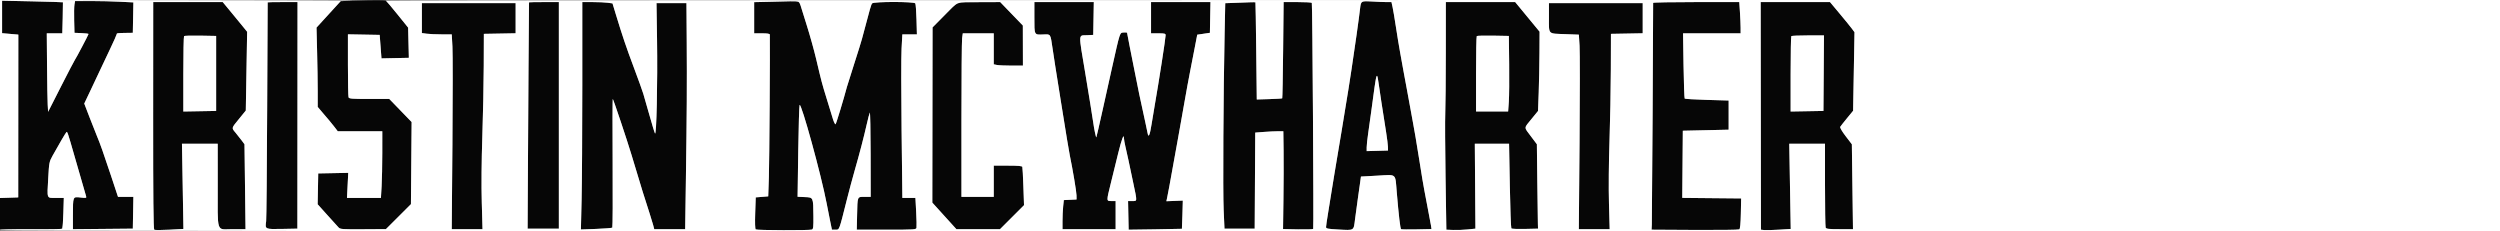 <svg id="svg" version="1.1" xmlns="http://www.w3.org/2000/svg" xmlns:xlink="http://www.w3.org/1999/xlink" width="400" height="37.028" viewBox="0, 0, 400,37.028"><rect x="0" y="0" width="400" height="37.028" fill="#808080" stroke="none"/><g id="svgg"><path id="path0" d="M56.299 0.124 L 54.514 0.178 52.578 2.297 L 50.642 4.417 50.737 8.250 C 50.790 10.358,50.833 13.213,50.833 14.593 L 50.833 17.103 51.600 18.010 C 52.022 18.509,52.530 19.104,52.729 19.333 C 52.928 19.563,53.304 20.031,53.565 20.375 L 54.040 21.000 57.603 21.000 L 61.167 21.000 61.166 24.458 C 61.165 26.360,61.117 28.760,61.057 29.792 L 60.949 31.667 58.233 31.667 L 55.516 31.667 55.617 29.662 L 55.718 27.657 53.317 27.704 L 50.917 27.750 50.871 30.216 L 50.824 32.681 52.352 34.382 C 53.193 35.318,54.011 36.222,54.171 36.392 C 54.437 36.677,54.755 36.700,58.105 36.679 L 61.750 36.656 63.750 34.661 L 65.750 32.665 65.805 26.095 L 65.860 19.525 64.073 17.679 L 62.286 15.833 59.077 15.833 C 56.306 15.833,55.855 15.797,55.768 15.570 C 55.712 15.425,55.667 13.098,55.667 10.399 L 55.667 5.491 58.208 5.537 L 60.750 5.583 60.894 7.463 L 61.037 9.343 63.227 9.296 L 65.417 9.250 65.358 6.833 L 65.299 4.417 63.618 2.333 C 62.694 1.188,61.858 0.195,61.760 0.128 C 61.590 0.010,60.139 0.009,56.299 0.124 M0.333 2.712 L 0.333 5.310 1.633 5.424 L 2.933 5.537 2.925 18.560 L 2.917 31.583 1.458 31.631 L 0.000 31.680 0.000 34.173 L 0.000 36.667 4.458 36.669 C 6.910 36.670,9.067 36.709,9.250 36.754 C 9.968 36.934,10.058 36.663,10.136 34.096 L 10.209 31.667 8.955 31.667 C 7.432 31.667,7.527 31.901,7.711 28.583 C 7.854 26.001,7.876 25.885,8.412 24.917 C 9.416 23.106,10.486 21.280,10.629 21.138 C 10.770 20.997,10.842 21.212,11.904 24.917 C 12.475 26.910,13.599 30.800,13.777 31.399 C 13.864 31.692,13.800 31.706,12.873 31.601 C 11.643 31.462,11.672 31.393,11.669 34.461 L 11.667 36.672 16.458 36.628 L 21.250 36.583 21.296 34.042 L 21.342 31.500 20.111 31.500 L 18.880 31.500 17.762 28.125 C 16.591 24.590,15.980 22.865,15.502 21.750 C 15.345 21.383,14.826 20.068,14.348 18.828 L 13.480 16.572 14.507 14.411 C 15.072 13.223,15.743 11.800,15.999 11.250 C 16.255 10.700,16.960 9.211,17.566 7.940 C 18.171 6.670,18.667 5.564,18.667 5.482 C 18.667 5.302,18.786 5.285,20.167 5.265 L 21.250 5.250 21.296 2.818 L 21.342 0.385 19.213 0.277 C 18.042 0.217,15.943 0.168,14.549 0.167 L 12.015 0.167 11.916 0.708 C 11.862 1.006,11.839 2.150,11.867 3.250 L 11.917 5.250 13.042 5.299 C 13.660 5.326,14.167 5.387,14.167 5.434 C 14.167 5.550,12.154 9.367,11.961 9.616 C 11.876 9.726,10.882 11.634,9.752 13.855 L 7.698 17.895 7.631 16.739 C 7.595 16.103,7.547 13.277,7.525 10.458 L 7.484 5.333 8.726 5.333 L 9.969 5.333 10.032 2.875 C 10.067 1.523,10.083 0.395,10.068 0.368 C 10.054 0.341,7.857 0.273,5.187 0.216 L 0.333 0.114 0.333 2.712 M122.958 0.291 L 120.667 0.343 120.667 2.838 L 120.667 5.333 121.917 5.333 C 122.803 5.333,123.168 5.394,123.172 5.542 C 123.220 7.527,123.098 26.087,123.021 28.333 L 122.917 31.417 121.917 31.500 L 120.917 31.583 120.833 34.083 C 120.781 35.656,120.812 36.629,120.917 36.706 C 121.116 36.853,129.525 36.877,129.903 36.732 C 130.125 36.647,130.164 36.311,130.147 34.607 C 130.117 31.524,130.148 31.593,128.764 31.533 L 127.613 31.484 127.717 24.236 C 127.774 20.250,127.874 16.903,127.938 16.798 C 128.200 16.375,131.411 28.050,132.257 32.500 C 132.423 33.371,132.682 34.683,132.834 35.417 L 133.109 36.750 133.673 36.750 C 134.319 36.750,134.221 37.006,135.482 32.000 C 135.840 30.579,136.402 28.479,136.732 27.333 C 137.532 24.551,138.213 21.943,138.670 19.917 C 138.876 19.000,139.100 18.145,139.168 18.017 C 139.235 17.889,139.295 20.871,139.300 24.642 L 139.310 31.500 138.333 31.500 C 137.144 31.500,137.204 31.354,137.135 34.417 L 137.083 36.750 141.831 36.750 C 146.399 36.750,146.581 36.738,146.641 36.426 C 146.675 36.248,146.650 35.105,146.585 33.885 L 146.466 31.667 145.422 31.667 L 144.378 31.667 144.254 20.852 C 144.186 14.905,144.185 9.017,144.252 7.769 L 144.374 5.500 145.539 5.500 L 146.704 5.500 146.640 3.125 C 146.605 1.819,146.518 0.656,146.445 0.542 C 146.256 0.243,139.776 0.243,139.550 0.542 C 139.359 0.793,139.309 0.969,137.908 6.250 C 137.786 6.708,137.225 8.508,136.661 10.250 C 136.097 11.992,135.576 13.642,135.504 13.917 C 135.001 15.825,133.806 19.761,133.696 19.871 C 133.622 19.944,133.430 19.572,133.267 19.044 C 133.105 18.516,132.650 17.033,132.255 15.750 C 131.490 13.265,131.486 13.250,130.578 9.417 C 130.253 8.042,129.584 5.642,129.091 4.083 C 128.599 2.525,128.142 1.063,128.076 0.833 C 127.903 0.236,127.721 0.168,126.417 0.206 C 125.775 0.224,124.219 0.263,122.958 0.291 M217.900 0.281 C 217.799 0.356,217.672 0.829,217.617 1.333 C 217.473 2.661,216.719 8.019,216.252 11.042 C 216.113 11.935,215.893 13.360,215.762 14.208 C 215.515 15.811,213.790 26.229,213.506 27.833 C 213.417 28.337,213.228 29.500,213.085 30.417 C 212.942 31.333,212.677 32.974,212.496 34.063 C 212.315 35.152,212.167 36.172,212.167 36.329 C 212.167 36.578,212.429 36.630,214.158 36.723 C 216.715 36.860,216.570 36.948,216.800 35.119 C 216.907 34.274,217.113 32.758,217.259 31.750 C 217.405 30.742,217.575 29.542,217.637 29.083 L 217.750 28.250 220.393 28.103 C 223.535 27.929,223.222 27.664,223.479 30.716 C 223.796 34.489,224.040 36.577,224.175 36.667 C 224.243 36.712,225.366 36.727,226.671 36.699 L 229.041 36.649 228.948 36.033 C 228.896 35.694,228.618 34.217,228.330 32.750 C 228.042 31.283,227.703 29.446,227.578 28.667 C 227.453 27.887,227.236 26.537,227.096 25.667 C 226.547 22.247,226.341 21.029,226.083 19.667 C 225.935 18.887,225.709 17.650,225.581 16.917 C 225.453 16.183,225.225 14.946,225.076 14.167 C 224.926 13.387,224.703 12.188,224.580 11.500 C 224.457 10.813,224.206 9.425,224.022 8.417 C 223.839 7.408,223.530 5.533,223.336 4.250 C 223.142 2.967,222.905 1.560,222.808 1.125 L 222.633 0.333 221.842 0.333 C 221.407 0.333,220.383 0.291,219.567 0.240 C 218.751 0.188,218.001 0.207,217.900 0.281 M24.505 18.489 C 24.498 31.564,24.547 36.676,24.680 36.758 C 24.781 36.821,25.873 36.818,27.106 36.752 L 29.349 36.632 29.232 29.816 L 29.114 23.000 31.974 23.000 L 34.833 23.000 34.836 29.458 C 34.838 37.546,34.555 36.667,37.162 36.667 L 39.285 36.667 39.202 29.875 L 39.119 23.083 38.688 22.500 C 38.452 22.179,38.012 21.622,37.712 21.262 C 37.018 20.428,36.985 20.567,38.247 19.016 L 39.327 17.689 39.434 11.386 L 39.541 5.083 38.728 4.083 C 38.281 3.533,37.402 2.465,36.776 1.708 L 35.637 0.333 30.076 0.333 L 24.515 0.333 24.505 18.489 M42.825 0.375 C 42.820 0.398,42.785 8.142,42.746 17.583 C 42.708 27.025,42.635 35.041,42.584 35.397 C 42.399 36.689,42.383 36.681,45.138 36.629 L 47.583 36.583 47.594 18.458 L 47.605 0.333 45.219 0.333 C 43.907 0.333,42.829 0.352,42.825 0.375 M84.643 0.375 C 84.624 0.410,84.511 18.014,84.437 32.583 L 84.417 36.583 86.917 36.583 L 89.417 36.583 89.417 18.458 L 89.417 0.333 87.042 0.333 C 85.735 0.333,84.656 0.352,84.643 0.375 M93.167 13.723 C 93.167 21.087,93.117 29.274,93.056 31.915 L 92.945 36.718 95.400 36.626 C 96.750 36.575,97.906 36.482,97.969 36.419 C 98.032 36.356,98.056 31.679,98.023 26.027 C 97.989 20.375,98.001 15.787,98.048 15.833 C 98.163 15.943,100.339 22.439,101.009 24.667 C 102.637 30.087,103.271 32.141,103.918 34.083 C 104.131 34.725,104.390 35.569,104.493 35.958 L 104.680 36.667 107.153 36.667 L 109.627 36.667 109.740 28.875 C 109.895 18.198,109.924 13.427,109.875 6.458 L 109.833 0.500 107.437 0.500 L 105.040 0.500 105.126 6.292 C 105.230 13.266,105.038 21.954,104.794 21.333 C 104.617 20.884,104.474 20.406,103.667 17.583 C 103.378 16.575,103.045 15.412,102.925 15.000 C 102.805 14.588,102.133 12.724,101.433 10.859 C 100.202 7.583,99.598 5.800,98.512 2.231 L 98.000 0.545 97.227 0.439 C 96.801 0.381,95.714 0.333,94.810 0.333 L 93.167 0.333 93.167 13.723 M153.229 0.437 C 153.125 0.479,152.178 1.385,151.124 2.450 L 149.208 4.386 149.189 18.401 L 149.171 32.417 151.097 34.542 L 153.024 36.667 156.513 36.667 L 160.002 36.667 161.922 34.748 L 163.843 32.829 163.741 29.873 C 163.685 28.247,163.610 26.823,163.575 26.708 C 163.527 26.555,162.914 26.500,161.255 26.500 L 159.000 26.500 159.000 29.000 L 159.000 31.500 156.417 31.500 L 153.833 31.500 153.833 19.190 C 153.833 12.419,153.881 6.532,153.939 6.107 L 154.045 5.333 156.523 5.333 L 159.000 5.333 159.000 7.812 L 159.000 10.292 159.521 10.396 C 159.807 10.453,160.857 10.500,161.854 10.500 L 163.667 10.500 163.660 7.292 L 163.653 4.083 161.843 2.208 L 160.033 0.333 156.725 0.346 C 154.905 0.354,153.332 0.394,153.229 0.437 M165.500 2.823 C 165.500 5.666,165.449 5.570,166.922 5.516 C 168.144 5.472,168.055 5.337,168.416 7.785 C 168.652 9.388,168.852 10.661,169.746 16.250 C 170.596 21.565,171.028 24.178,171.163 24.833 C 171.647 27.173,172.236 30.674,172.242 31.250 L 172.250 31.917 171.231 31.966 L 170.213 32.015 170.106 33.032 C 170.048 33.591,170.000 34.638,170.000 35.358 L 170.000 36.667 174.250 36.667 L 178.500 36.667 178.500 34.417 L 178.500 32.167 177.833 32.167 C 177.005 32.167,177.007 32.244,177.743 29.257 C 178.060 27.970,178.586 25.832,178.911 24.507 C 179.469 22.236,179.833 21.292,179.833 22.120 C 179.833 22.314,179.938 22.910,180.065 23.445 C 180.193 23.979,180.416 24.979,180.561 25.667 C 180.705 26.354,181.051 27.989,181.329 29.300 C 181.969 32.323,181.978 32.167,181.162 32.167 L 180.491 32.167 180.537 34.458 L 180.583 36.750 184.833 36.691 C 187.171 36.658,189.093 36.621,189.105 36.608 C 189.117 36.594,189.155 35.573,189.189 34.337 L 189.250 32.091 187.934 32.145 L 186.619 32.198 186.739 31.641 C 186.804 31.334,186.961 30.521,187.088 29.833 C 187.429 27.970,188.126 24.120,188.431 22.417 C 188.578 21.592,188.800 20.354,188.923 19.667 C 189.046 18.979,189.259 17.779,189.396 17.000 C 189.853 14.400,190.184 12.594,190.418 11.417 C 190.546 10.775,190.854 9.193,191.103 7.900 L 191.556 5.551 192.570 5.400 L 193.583 5.250 193.629 2.792 L 193.676 0.333 188.921 0.333 L 184.167 0.333 184.167 2.833 L 184.167 5.333 185.333 5.333 C 186.351 5.333,186.500 5.372,186.500 5.637 C 186.500 6.129,185.424 13.048,184.746 16.917 C 184.601 17.742,184.380 19.068,184.255 19.865 C 183.977 21.638,183.762 22.125,183.617 21.310 C 183.562 21.002,183.399 20.225,183.253 19.583 C 182.645 16.894,181.903 13.335,181.342 10.417 C 181.236 9.867,180.966 8.508,180.742 7.398 C 180.517 6.287,180.333 5.326,180.333 5.262 C 180.333 5.198,180.095 5.169,179.805 5.198 C 179.136 5.264,179.256 4.899,177.850 11.167 C 177.573 12.404,176.922 15.329,176.405 17.667 C 175.887 20.004,175.442 21.941,175.415 21.970 C 175.351 22.039,175.059 20.650,174.913 19.583 C 174.812 18.848,174.181 14.941,173.661 11.833 C 172.533 5.097,172.508 5.706,173.917 5.634 L 174.917 5.583 174.963 2.958 L 175.008 0.333 170.254 0.333 L 165.500 0.333 165.500 2.823 M197.561 0.457 L 196.040 0.512 195.938 5.381 C 195.739 14.888,195.653 30.628,195.784 33.583 L 195.917 36.583 198.333 36.583 L 200.750 36.583 200.793 28.900 L 200.837 21.216 202.210 21.109 C 202.965 21.050,203.977 21.002,204.458 21.001 L 205.333 21.000 205.373 24.125 C 205.395 25.844,205.384 29.365,205.349 31.949 L 205.286 36.649 207.659 36.699 C 208.964 36.727,210.068 36.693,210.111 36.623 C 210.211 36.461,209.992 0.625,209.890 0.458 C 209.848 0.390,208.816 0.333,207.596 0.333 L 205.378 0.333 205.302 7.998 C 205.260 12.213,205.194 15.693,205.155 15.731 C 205.116 15.768,204.183 15.825,203.083 15.858 L 201.083 15.917 200.996 8.167 C 200.948 3.904,200.891 0.398,200.871 0.375 C 200.850 0.352,200.440 0.349,199.958 0.368 C 199.477 0.387,198.398 0.427,197.561 0.457 M231.329 8.375 C 231.326 12.798,231.287 17.204,231.241 18.167 C 231.196 19.129,231.216 23.704,231.287 28.333 L 231.417 36.750 232.500 36.795 C 233.096 36.819,234.143 36.782,234.826 36.711 L 236.069 36.583 236.019 29.792 L 235.970 23.000 238.711 23.000 L 241.451 23.000 241.572 29.708 C 241.638 33.398,241.749 36.475,241.818 36.547 C 241.887 36.619,242.875 36.656,244.014 36.630 L 246.083 36.583 246.062 35.833 C 246.050 35.421,246.009 32.382,245.970 29.080 L 245.899 23.076 244.949 21.815 C 243.798 20.285,243.789 20.566,245.042 19.033 L 246.083 17.758 246.191 14.837 C 246.250 13.231,246.307 10.376,246.316 8.493 L 246.333 5.070 244.381 2.702 L 242.429 0.333 236.881 0.333 L 231.333 0.333 231.329 8.375 M264.503 0.458 C 264.525 1.317,264.323 35.310,264.292 35.917 L 264.250 36.750 271.167 36.790 C 274.971 36.812,278.174 36.772,278.284 36.702 C 278.422 36.613,278.501 35.814,278.534 34.161 L 278.583 31.750 273.873 31.706 L 269.162 31.661 269.206 26.289 L 269.250 20.917 272.917 20.833 L 276.583 20.750 276.583 18.417 L 276.583 16.083 273.122 15.983 C 271.218 15.928,269.612 15.834,269.552 15.775 C 269.493 15.715,269.410 13.342,269.366 10.500 L 269.288 5.333 273.894 5.333 L 278.500 5.333 278.499 4.458 C 278.499 3.977,278.450 2.852,278.391 1.958 L 278.283 0.333 271.392 0.333 C 267.601 0.333,264.501 0.390,264.503 0.458 M281.729 18.542 L 281.750 36.750 282.250 36.808 C 282.525 36.840,283.597 36.813,284.633 36.749 L 286.516 36.633 286.398 29.816 L 286.281 23.000 289.140 23.000 L 292.000 23.000 292.000 29.570 C 292.000 33.183,292.046 36.258,292.101 36.403 C 292.186 36.624,292.544 36.667,294.340 36.667 L 296.477 36.667 296.387 29.875 L 296.296 23.083 295.306 21.789 C 294.708 21.007,294.365 20.414,294.438 20.289 C 294.505 20.176,294.995 19.553,295.528 18.905 L 296.496 17.726 296.608 11.441 L 296.721 5.155 296.328 4.619 C 296.112 4.324,295.230 3.240,294.367 2.208 L 292.800 0.333 287.253 0.333 L 281.707 0.333 281.729 18.542 M67.500 2.894 L 67.500 5.288 68.273 5.394 C 68.699 5.452,69.775 5.500,70.664 5.500 L 72.282 5.500 72.388 7.458 C 72.446 8.535,72.445 15.548,72.386 23.042 L 72.278 36.667 74.741 36.667 L 77.203 36.667 77.083 32.375 C 77.010 29.732,77.044 25.683,77.173 21.833 C 77.289 18.396,77.391 13.296,77.400 10.500 L 77.417 5.417 79.958 5.371 L 82.500 5.325 82.500 2.912 L 82.500 0.500 75.000 0.500 L 67.500 0.500 67.500 2.894 M247.833 2.823 C 247.833 5.582,247.610 5.354,250.412 5.461 L 252.619 5.545 252.728 7.314 C 252.788 8.287,252.787 15.290,252.725 22.875 L 252.612 36.667 255.081 36.667 L 257.549 36.667 257.435 32.542 C 257.367 30.124,257.402 26.002,257.519 22.583 C 257.629 19.375,257.726 14.200,257.734 11.083 L 257.750 5.417 260.292 5.371 L 262.833 5.325 262.833 2.912 L 262.833 0.500 255.333 0.500 L 247.833 0.500 247.833 2.823 M34.583 11.750 L 34.583 17.750 31.958 17.796 L 29.333 17.842 29.333 11.865 C 29.333 8.578,29.385 5.837,29.449 5.774 C 29.512 5.710,30.693 5.679,32.074 5.704 L 34.583 5.750 34.583 11.750 M241.468 10.250 C 241.496 12.725,241.471 15.444,241.411 16.292 L 241.302 17.833 238.734 17.833 L 236.167 17.833 236.167 11.861 C 236.167 8.576,236.219 5.837,236.282 5.774 C 236.345 5.710,237.527 5.679,238.907 5.704 L 241.417 5.750 241.468 10.250 M291.794 11.708 L 291.750 17.750 289.125 17.796 L 286.500 17.842 286.500 11.865 C 286.500 8.578,286.550 5.839,286.611 5.778 C 286.672 5.717,287.873 5.667,289.280 5.667 L 291.837 5.667 291.794 11.708 M220.579 13.333 C 220.697 14.234,221.232 17.717,221.781 21.167 C 221.934 22.129,222.065 23.179,222.071 23.500 L 222.083 24.083 220.375 24.131 L 218.667 24.178 218.667 23.567 C 218.667 23.231,218.774 22.235,218.905 21.353 C 219.036 20.471,219.258 18.887,219.398 17.833 C 220.256 11.374,220.299 11.211,220.579 13.333 " stroke="none" fill="#060606" fill-rule="evenodd"></path><path id="path1" d="M0.000 15.840 L 0.000 31.680 1.458 31.631 L 2.917 31.583 2.925 18.560 L 2.933 5.537 1.633 5.424 L 0.333 5.310 0.333 2.712 L 0.333 0.114 5.187 0.216 C 7.857 0.273,10.054 0.341,10.068 0.368 C 10.083 0.395,10.067 1.523,10.032 2.875 L 9.969 5.333 8.726 5.333 L 7.484 5.333 7.525 10.458 C 7.547 13.277,7.595 16.103,7.631 16.739 L 7.698 17.895 9.752 13.855 C 10.882 11.634,11.876 9.726,11.961 9.616 C 12.154 9.367,14.167 5.550,14.167 5.434 C 14.167 5.387,13.660 5.326,13.042 5.299 L 11.917 5.250 11.867 3.250 C 11.839 2.150,11.862 1.006,11.916 0.708 L 12.015 0.167 14.549 0.167 C 15.943 0.168,18.042 0.217,19.213 0.277 L 21.342 0.385 21.296 2.818 L 21.250 5.250 20.167 5.265 C 18.786 5.285,18.667 5.302,18.667 5.482 C 18.667 5.564,18.171 6.670,17.566 7.940 C 16.960 9.211,16.255 10.700,15.999 11.250 C 15.743 11.800,15.072 13.223,14.507 14.411 L 13.480 16.572 14.348 18.828 C 14.826 20.068,15.345 21.383,15.502 21.750 C 15.980 22.865,16.591 24.590,17.762 28.125 L 18.880 31.500 20.111 31.500 L 21.342 31.500 21.296 34.042 L 21.250 36.583 16.458 36.628 L 11.667 36.672 11.669 34.461 C 11.672 31.393,11.643 31.462,12.873 31.601 C 13.800 31.706,13.864 31.692,13.777 31.399 C 13.599 30.800,12.475 26.910,11.904 24.917 C 10.842 21.212,10.770 20.997,10.629 21.138 C 10.486 21.280,9.416 23.106,8.412 24.917 C 7.876 25.885,7.854 26.001,7.711 28.583 C 7.527 31.901,7.432 31.667,8.955 31.667 L 10.209 31.667 10.136 34.079 C 10.096 35.406,10.016 36.540,9.958 36.598 C 9.900 36.656,7.636 36.691,4.926 36.677 C 1.581 36.659,0.000 36.706,0.000 36.825 C 0.000 36.947,60.486 37.000,200.000 37.000 L 400.000 37.000 400.000 18.500 L 400.000 0.000 230.792 0.003 C 137.727 0.004,61.663 0.060,61.760 0.128 C 61.858 0.195,62.694 1.188,63.618 2.333 L 65.299 4.417 65.358 6.833 L 65.417 9.250 63.227 9.296 L 61.037 9.343 60.894 7.463 L 60.750 5.583 58.208 5.537 L 55.667 5.491 55.667 10.399 C 55.667 13.098,55.712 15.425,55.768 15.570 C 55.855 15.797,56.306 15.833,59.077 15.833 L 62.286 15.833 64.073 17.679 L 65.860 19.525 65.805 26.095 L 65.750 32.665 63.750 34.661 L 61.750 36.656 58.105 36.679 C 54.755 36.700,54.437 36.677,54.171 36.392 C 54.011 36.222,53.193 35.318,52.352 34.382 L 50.824 32.681 50.871 30.216 L 50.917 27.750 53.317 27.704 L 55.718 27.657 55.617 29.662 L 55.516 31.667 58.233 31.667 L 60.949 31.667 61.057 29.792 C 61.117 28.760,61.165 26.360,61.166 24.458 L 61.167 21.000 57.603 21.000 L 54.040 21.000 53.565 20.375 C 53.304 20.031,52.928 19.563,52.729 19.333 C 52.530 19.104,52.022 18.509,51.600 18.010 L 50.833 17.103 50.833 14.593 C 50.833 13.213,50.790 10.358,50.737 8.250 L 50.642 4.417 52.578 2.297 L 54.514 0.178 56.299 0.124 C 57.280 0.095,45.015 0.055,29.042 0.035 L 0.000 0.000 0.000 15.840 M127.769 0.294 C 127.871 0.362,128.009 0.604,128.076 0.833 C 128.142 1.063,128.599 2.525,129.091 4.083 C 129.584 5.642,130.253 8.042,130.578 9.417 C 131.486 13.250,131.490 13.265,132.255 15.750 C 132.650 17.033,133.105 18.516,133.267 19.044 C 133.430 19.572,133.622 19.944,133.696 19.871 C 133.806 19.761,135.001 15.825,135.504 13.917 C 135.576 13.642,136.097 11.992,136.661 10.250 C 137.225 8.508,137.786 6.708,137.908 6.250 C 139.309 0.969,139.359 0.793,139.550 0.542 C 139.776 0.243,146.256 0.243,146.445 0.542 C 146.518 0.656,146.605 1.819,146.640 3.125 L 146.704 5.500 145.539 5.500 L 144.374 5.500 144.252 7.769 C 144.185 9.017,144.186 14.905,144.254 20.852 L 144.378 31.667 145.422 31.667 L 146.466 31.667 146.585 33.885 C 146.650 35.105,146.675 36.248,146.641 36.426 C 146.581 36.738,146.399 36.750,141.831 36.750 L 137.083 36.750 137.135 34.417 C 137.204 31.354,137.144 31.500,138.333 31.500 L 139.310 31.500 139.300 24.642 C 139.295 20.871,139.235 17.889,139.168 18.017 C 139.100 18.145,138.876 19.000,138.670 19.917 C 138.213 21.943,137.532 24.551,136.732 27.333 C 136.402 28.479,135.840 30.579,135.482 32.000 C 134.221 37.006,134.319 36.750,133.673 36.750 L 133.109 36.750 132.834 35.417 C 132.682 34.683,132.423 33.371,132.257 32.500 C 131.411 28.050,128.200 16.375,127.938 16.798 C 127.874 16.903,127.774 20.250,127.717 24.236 L 127.613 31.484 128.764 31.533 C 130.148 31.593,130.117 31.524,130.147 34.607 C 130.164 36.311,130.125 36.647,129.903 36.732 C 129.525 36.877,121.116 36.853,120.917 36.706 C 120.812 36.629,120.781 35.656,120.833 34.083 L 120.917 31.583 121.917 31.500 L 122.917 31.417 123.021 28.333 C 123.098 26.087,123.220 7.527,123.172 5.542 C 123.168 5.394,122.803 5.333,121.917 5.333 L 120.667 5.333 120.667 2.838 L 120.667 0.343 122.958 0.291 C 124.219 0.263,125.775 0.224,126.417 0.206 C 127.058 0.187,127.667 0.227,127.769 0.294 M221.842 0.333 L 222.633 0.333 222.808 1.125 C 222.905 1.560,223.142 2.967,223.336 4.250 C 223.530 5.533,223.839 7.408,224.022 8.417 C 224.206 9.425,224.457 10.813,224.580 11.500 C 224.703 12.188,224.926 13.387,225.076 14.167 C 225.225 14.946,225.453 16.183,225.581 16.917 C 225.709 17.650,225.935 18.887,226.083 19.667 C 226.341 21.029,226.547 22.247,227.096 25.667 C 227.236 26.537,227.453 27.887,227.578 28.667 C 227.703 29.446,228.042 31.283,228.330 32.750 C 228.618 34.217,228.896 35.694,228.948 36.033 L 229.041 36.649 226.671 36.699 C 225.366 36.727,224.243 36.712,224.175 36.667 C 224.040 36.577,223.796 34.489,223.479 30.716 C 223.222 27.664,223.535 27.929,220.393 28.103 L 217.750 28.250 217.637 29.083 C 217.575 29.542,217.405 30.742,217.259 31.750 C 217.113 32.758,216.907 34.274,216.800 35.119 C 216.570 36.948,216.715 36.860,214.158 36.723 C 212.429 36.630,212.167 36.578,212.167 36.329 C 212.167 36.172,212.315 35.152,212.496 34.063 C 212.677 32.974,212.942 31.333,213.085 30.417 C 213.228 29.500,213.417 28.337,213.506 27.833 C 213.790 26.229,215.515 15.811,215.762 14.208 C 215.893 13.360,216.113 11.935,216.252 11.042 C 216.719 8.019,217.473 2.661,217.617 1.333 C 217.745 0.159,217.799 0.128,219.567 0.240 C 220.383 0.291,221.407 0.333,221.842 0.333 M36.776 1.708 C 37.402 2.465,38.281 3.533,38.728 4.083 L 39.541 5.083 39.434 11.386 L 39.327 17.689 38.247 19.016 C 36.985 20.567,37.018 20.428,37.712 21.262 C 38.012 21.622,38.452 22.179,38.688 22.500 L 39.119 23.083 39.202 29.875 L 39.285 36.667 37.162 36.667 C 34.555 36.667,34.838 37.546,34.836 29.458 L 34.833 23.000 31.974 23.000 L 29.114 23.000 29.232 29.816 L 29.349 36.632 27.106 36.752 C 25.873 36.818,24.781 36.821,24.680 36.758 C 24.547 36.676,24.498 31.564,24.505 18.489 L 24.515 0.333 30.076 0.333 L 35.637 0.333 36.776 1.708 M47.594 18.458 L 47.583 36.583 45.138 36.629 C 42.383 36.681,42.399 36.689,42.584 35.397 C 42.635 35.041,42.708 27.025,42.746 17.583 C 42.785 8.142,42.820 0.398,42.825 0.375 C 42.829 0.352,43.907 0.333,45.219 0.333 L 47.605 0.333 47.594 18.458 M89.417 18.458 L 89.417 36.583 86.917 36.583 L 84.417 36.583 84.437 32.583 C 84.511 18.014,84.624 0.410,84.643 0.375 C 84.656 0.352,85.735 0.333,87.042 0.333 L 89.417 0.333 89.417 18.458 M97.227 0.439 L 98.000 0.545 98.512 2.231 C 99.598 5.800,100.202 7.583,101.433 10.859 C 102.133 12.724,102.805 14.588,102.925 15.000 C 103.045 15.412,103.378 16.575,103.667 17.583 C 104.474 20.406,104.617 20.884,104.794 21.333 C 105.038 21.954,105.230 13.266,105.126 6.292 L 105.040 0.500 107.437 0.500 L 109.833 0.500 109.875 6.458 C 109.924 13.427,109.895 18.198,109.740 28.875 L 109.627 36.667 107.153 36.667 L 104.680 36.667 104.493 35.958 C 104.390 35.569,104.131 34.725,103.918 34.083 C 103.271 32.141,102.637 30.087,101.009 24.667 C 100.339 22.439,98.163 15.943,98.048 15.833 C 98.001 15.787,97.989 20.375,98.023 26.027 C 98.056 31.679,98.032 36.356,97.969 36.419 C 97.906 36.482,96.750 36.575,95.400 36.626 L 92.945 36.718 93.056 31.915 C 93.117 29.274,93.167 21.087,93.167 13.723 L 93.167 0.333 94.810 0.333 C 95.714 0.333,96.801 0.381,97.227 0.439 M161.843 2.208 L 163.653 4.083 163.660 7.292 L 163.667 10.500 161.854 10.500 C 160.857 10.500,159.807 10.453,159.521 10.396 L 159.000 10.292 159.000 7.812 L 159.000 5.333 156.523 5.333 L 154.045 5.333 153.939 6.107 C 153.881 6.532,153.833 12.419,153.833 19.190 L 153.833 31.500 156.417 31.500 L 159.000 31.500 159.000 29.000 L 159.000 26.500 161.255 26.500 C 162.914 26.500,163.527 26.555,163.575 26.708 C 163.610 26.823,163.685 28.247,163.741 29.873 L 163.843 32.829 161.922 34.748 L 160.002 36.667 156.513 36.667 L 153.024 36.667 151.097 34.542 L 149.171 32.417 149.189 18.401 L 149.208 4.386 151.124 2.450 C 153.442 0.109,152.768 0.362,156.725 0.346 L 160.033 0.333 161.843 2.208 M174.963 2.958 L 174.917 5.583 173.917 5.634 C 172.508 5.706,172.533 5.097,173.661 11.833 C 174.181 14.941,174.812 18.848,174.913 19.583 C 175.059 20.650,175.351 22.039,175.415 21.970 C 175.442 21.941,175.887 20.004,176.405 17.667 C 176.922 15.329,177.573 12.404,177.850 11.167 C 179.256 4.899,179.136 5.264,179.805 5.198 C 180.095 5.169,180.333 5.198,180.333 5.262 C 180.333 5.326,180.517 6.287,180.742 7.398 C 180.966 8.508,181.236 9.867,181.342 10.417 C 181.903 13.335,182.645 16.894,183.253 19.583 C 183.399 20.225,183.562 21.002,183.617 21.310 C 183.762 22.125,183.977 21.638,184.255 19.865 C 184.380 19.068,184.601 17.742,184.746 16.917 C 185.424 13.048,186.500 6.129,186.500 5.637 C 186.500 5.372,186.351 5.333,185.333 5.333 L 184.167 5.333 184.167 2.833 L 184.167 0.333 188.921 0.333 L 193.676 0.333 193.629 2.792 L 193.583 5.250 192.570 5.400 L 191.556 5.551 191.103 7.900 C 190.854 9.193,190.546 10.775,190.418 11.417 C 190.184 12.594,189.853 14.400,189.396 17.000 C 189.259 17.779,189.046 18.979,188.923 19.667 C 188.800 20.354,188.578 21.592,188.431 22.417 C 188.126 24.120,187.429 27.970,187.088 29.833 C 186.961 30.521,186.804 31.334,186.739 31.641 L 186.619 32.198 187.934 32.145 L 189.250 32.091 189.189 34.337 C 189.155 35.573,189.117 36.594,189.105 36.608 C 189.093 36.621,187.171 36.658,184.833 36.691 L 180.583 36.750 180.537 34.458 L 180.491 32.167 181.162 32.167 C 181.978 32.167,181.969 32.323,181.329 29.300 C 181.051 27.989,180.705 26.354,180.561 25.667 C 180.416 24.979,180.193 23.979,180.065 23.445 C 179.938 22.910,179.833 22.314,179.833 22.120 C 179.833 21.292,179.469 22.236,178.911 24.507 C 178.586 25.832,178.060 27.970,177.743 29.257 C 177.007 32.244,177.005 32.167,177.833 32.167 L 178.500 32.167 178.500 34.417 L 178.500 36.667 174.250 36.667 L 170.000 36.667 170.000 35.358 C 170.000 34.638,170.048 33.591,170.106 33.032 L 170.213 32.015 171.231 31.966 L 172.250 31.917 172.242 31.250 C 172.236 30.674,171.647 27.173,171.163 24.833 C 171.028 24.178,170.596 21.565,169.746 16.250 C 168.852 10.661,168.652 9.388,168.416 7.785 C 168.055 5.337,168.144 5.472,166.922 5.516 C 165.449 5.570,165.500 5.666,165.500 2.823 L 165.500 0.333 170.254 0.333 L 175.008 0.333 174.963 2.958 M200.871 0.375 C 200.891 0.398,200.948 3.904,200.996 8.167 L 201.083 15.917 203.083 15.858 C 204.183 15.825,205.116 15.768,205.155 15.731 C 205.194 15.693,205.260 12.213,205.302 7.998 L 205.378 0.333 207.596 0.333 C 208.816 0.333,209.848 0.390,209.890 0.458 C 209.992 0.625,210.211 36.461,210.111 36.623 C 210.068 36.693,208.964 36.727,207.659 36.699 L 205.286 36.649 205.349 31.949 C 205.384 29.365,205.395 25.844,205.373 24.125 L 205.333 21.000 204.458 21.001 C 203.977 21.002,202.965 21.050,202.210 21.109 L 200.837 21.216 200.793 28.900 L 200.750 36.583 198.333 36.583 L 195.917 36.583 195.784 33.583 C 195.653 30.628,195.739 14.888,195.938 5.381 L 196.040 0.512 197.561 0.457 C 198.398 0.427,199.477 0.387,199.958 0.368 C 200.440 0.349,200.850 0.352,200.871 0.375 M244.381 2.702 L 246.333 5.070 246.316 8.493 C 246.307 10.376,246.250 13.231,246.191 14.837 L 246.083 17.758 245.042 19.033 C 243.789 20.566,243.798 20.285,244.949 21.815 L 245.899 23.076 245.970 29.080 C 246.009 32.382,246.050 35.421,246.062 35.833 L 246.083 36.583 244.014 36.630 C 242.875 36.656,241.887 36.619,241.818 36.547 C 241.749 36.475,241.638 33.398,241.572 29.708 L 241.451 23.000 238.711 23.000 L 235.970 23.000 236.019 29.792 L 236.069 36.583 234.826 36.711 C 234.143 36.782,233.096 36.819,232.500 36.795 L 231.417 36.750 231.287 28.333 C 231.216 23.704,231.196 19.129,231.241 18.167 C 231.287 17.204,231.326 12.798,231.329 8.375 L 231.333 0.333 236.881 0.333 L 242.429 0.333 244.381 2.702 M278.391 1.958 C 278.450 2.852,278.499 3.977,278.499 4.458 L 278.500 5.333 273.894 5.333 L 269.288 5.333 269.366 10.500 C 269.410 13.342,269.493 15.715,269.552 15.775 C 269.612 15.834,271.218 15.928,273.122 15.983 L 276.583 16.083 276.583 18.417 L 276.583 20.750 272.917 20.833 L 269.250 20.917 269.206 26.289 L 269.162 31.661 273.873 31.706 L 278.583 31.750 278.534 34.161 C 278.501 35.814,278.422 36.613,278.284 36.702 C 278.174 36.772,274.971 36.812,271.167 36.790 L 264.250 36.750 264.292 35.917 C 264.323 35.310,264.525 1.317,264.503 0.458 C 264.501 0.390,267.601 0.333,271.392 0.333 L 278.283 0.333 278.391 1.958 M294.367 2.208 C 295.230 3.240,296.112 4.324,296.328 4.619 L 296.721 5.155 296.608 11.441 L 296.496 17.726 295.528 18.905 C 294.995 19.553,294.505 20.176,294.438 20.289 C 294.365 20.414,294.708 21.007,295.306 21.789 L 296.296 23.083 296.387 29.875 L 296.477 36.667 294.340 36.667 C 292.544 36.667,292.186 36.624,292.101 36.403 C 292.046 36.258,292.000 33.183,292.000 29.570 L 292.000 23.000 289.140 23.000 L 286.281 23.000 286.398 29.816 L 286.516 36.633 284.633 36.749 C 283.597 36.813,282.525 36.840,282.250 36.808 L 281.750 36.750 281.729 18.542 L 281.707 0.333 287.253 0.333 L 292.800 0.333 294.367 2.208 M82.500 2.912 L 82.500 5.325 79.958 5.371 L 77.417 5.417 77.400 10.500 C 77.391 13.296,77.289 18.396,77.173 21.833 C 77.044 25.683,77.010 29.732,77.083 32.375 L 77.203 36.667 74.741 36.667 L 72.278 36.667 72.386 23.042 C 72.445 15.548,72.446 8.535,72.388 7.458 L 72.282 5.500 70.664 5.500 C 69.775 5.500,68.699 5.452,68.273 5.394 L 67.500 5.288 67.500 2.894 L 67.500 0.500 75.000 0.500 L 82.500 0.500 82.500 2.912 M262.833 2.912 L 262.833 5.325 260.292 5.371 L 257.750 5.417 257.734 11.083 C 257.726 14.200,257.629 19.375,257.519 22.583 C 257.402 26.002,257.367 30.124,257.435 32.542 L 257.549 36.667 255.081 36.667 L 252.612 36.667 252.725 22.875 C 252.787 15.290,252.788 8.287,252.728 7.314 L 252.619 5.545 250.412 5.461 C 247.610 5.354,247.833 5.582,247.833 2.823 L 247.833 0.500 255.333 0.500 L 262.833 0.500 262.833 2.912 M29.449 5.774 C 29.385 5.837,29.333 8.578,29.333 11.865 L 29.333 17.842 31.958 17.796 L 34.583 17.750 34.583 11.750 L 34.583 5.750 32.074 5.704 C 30.693 5.679,29.512 5.710,29.449 5.774 M236.282 5.774 C 236.219 5.837,236.167 8.576,236.167 11.861 L 236.167 17.833 238.734 17.833 L 241.302 17.833 241.411 16.292 C 241.471 15.444,241.496 12.725,241.468 10.250 L 241.417 5.750 238.907 5.704 C 237.527 5.679,236.345 5.710,236.282 5.774 M286.611 5.778 C 286.550 5.839,286.500 8.578,286.500 11.865 L 286.500 17.842 289.125 17.796 L 291.750 17.750 291.794 11.708 L 291.837 5.667 289.280 5.667 C 287.873 5.667,286.672 5.717,286.611 5.778 M219.939 13.853 C 219.782 14.988,219.538 16.779,219.398 17.833 C 219.258 18.887,219.036 20.471,218.905 21.353 C 218.774 22.235,218.667 23.231,218.667 23.567 L 218.667 24.178 220.375 24.131 L 222.083 24.083 222.071 23.500 C 222.065 23.179,221.934 22.129,221.781 21.167 C 221.232 17.717,220.697 14.234,220.579 13.333 C 220.354 11.631,220.234 11.729,219.939 13.853 " stroke="none" fill="white" fill-rule="evenodd"></path></g></svg>